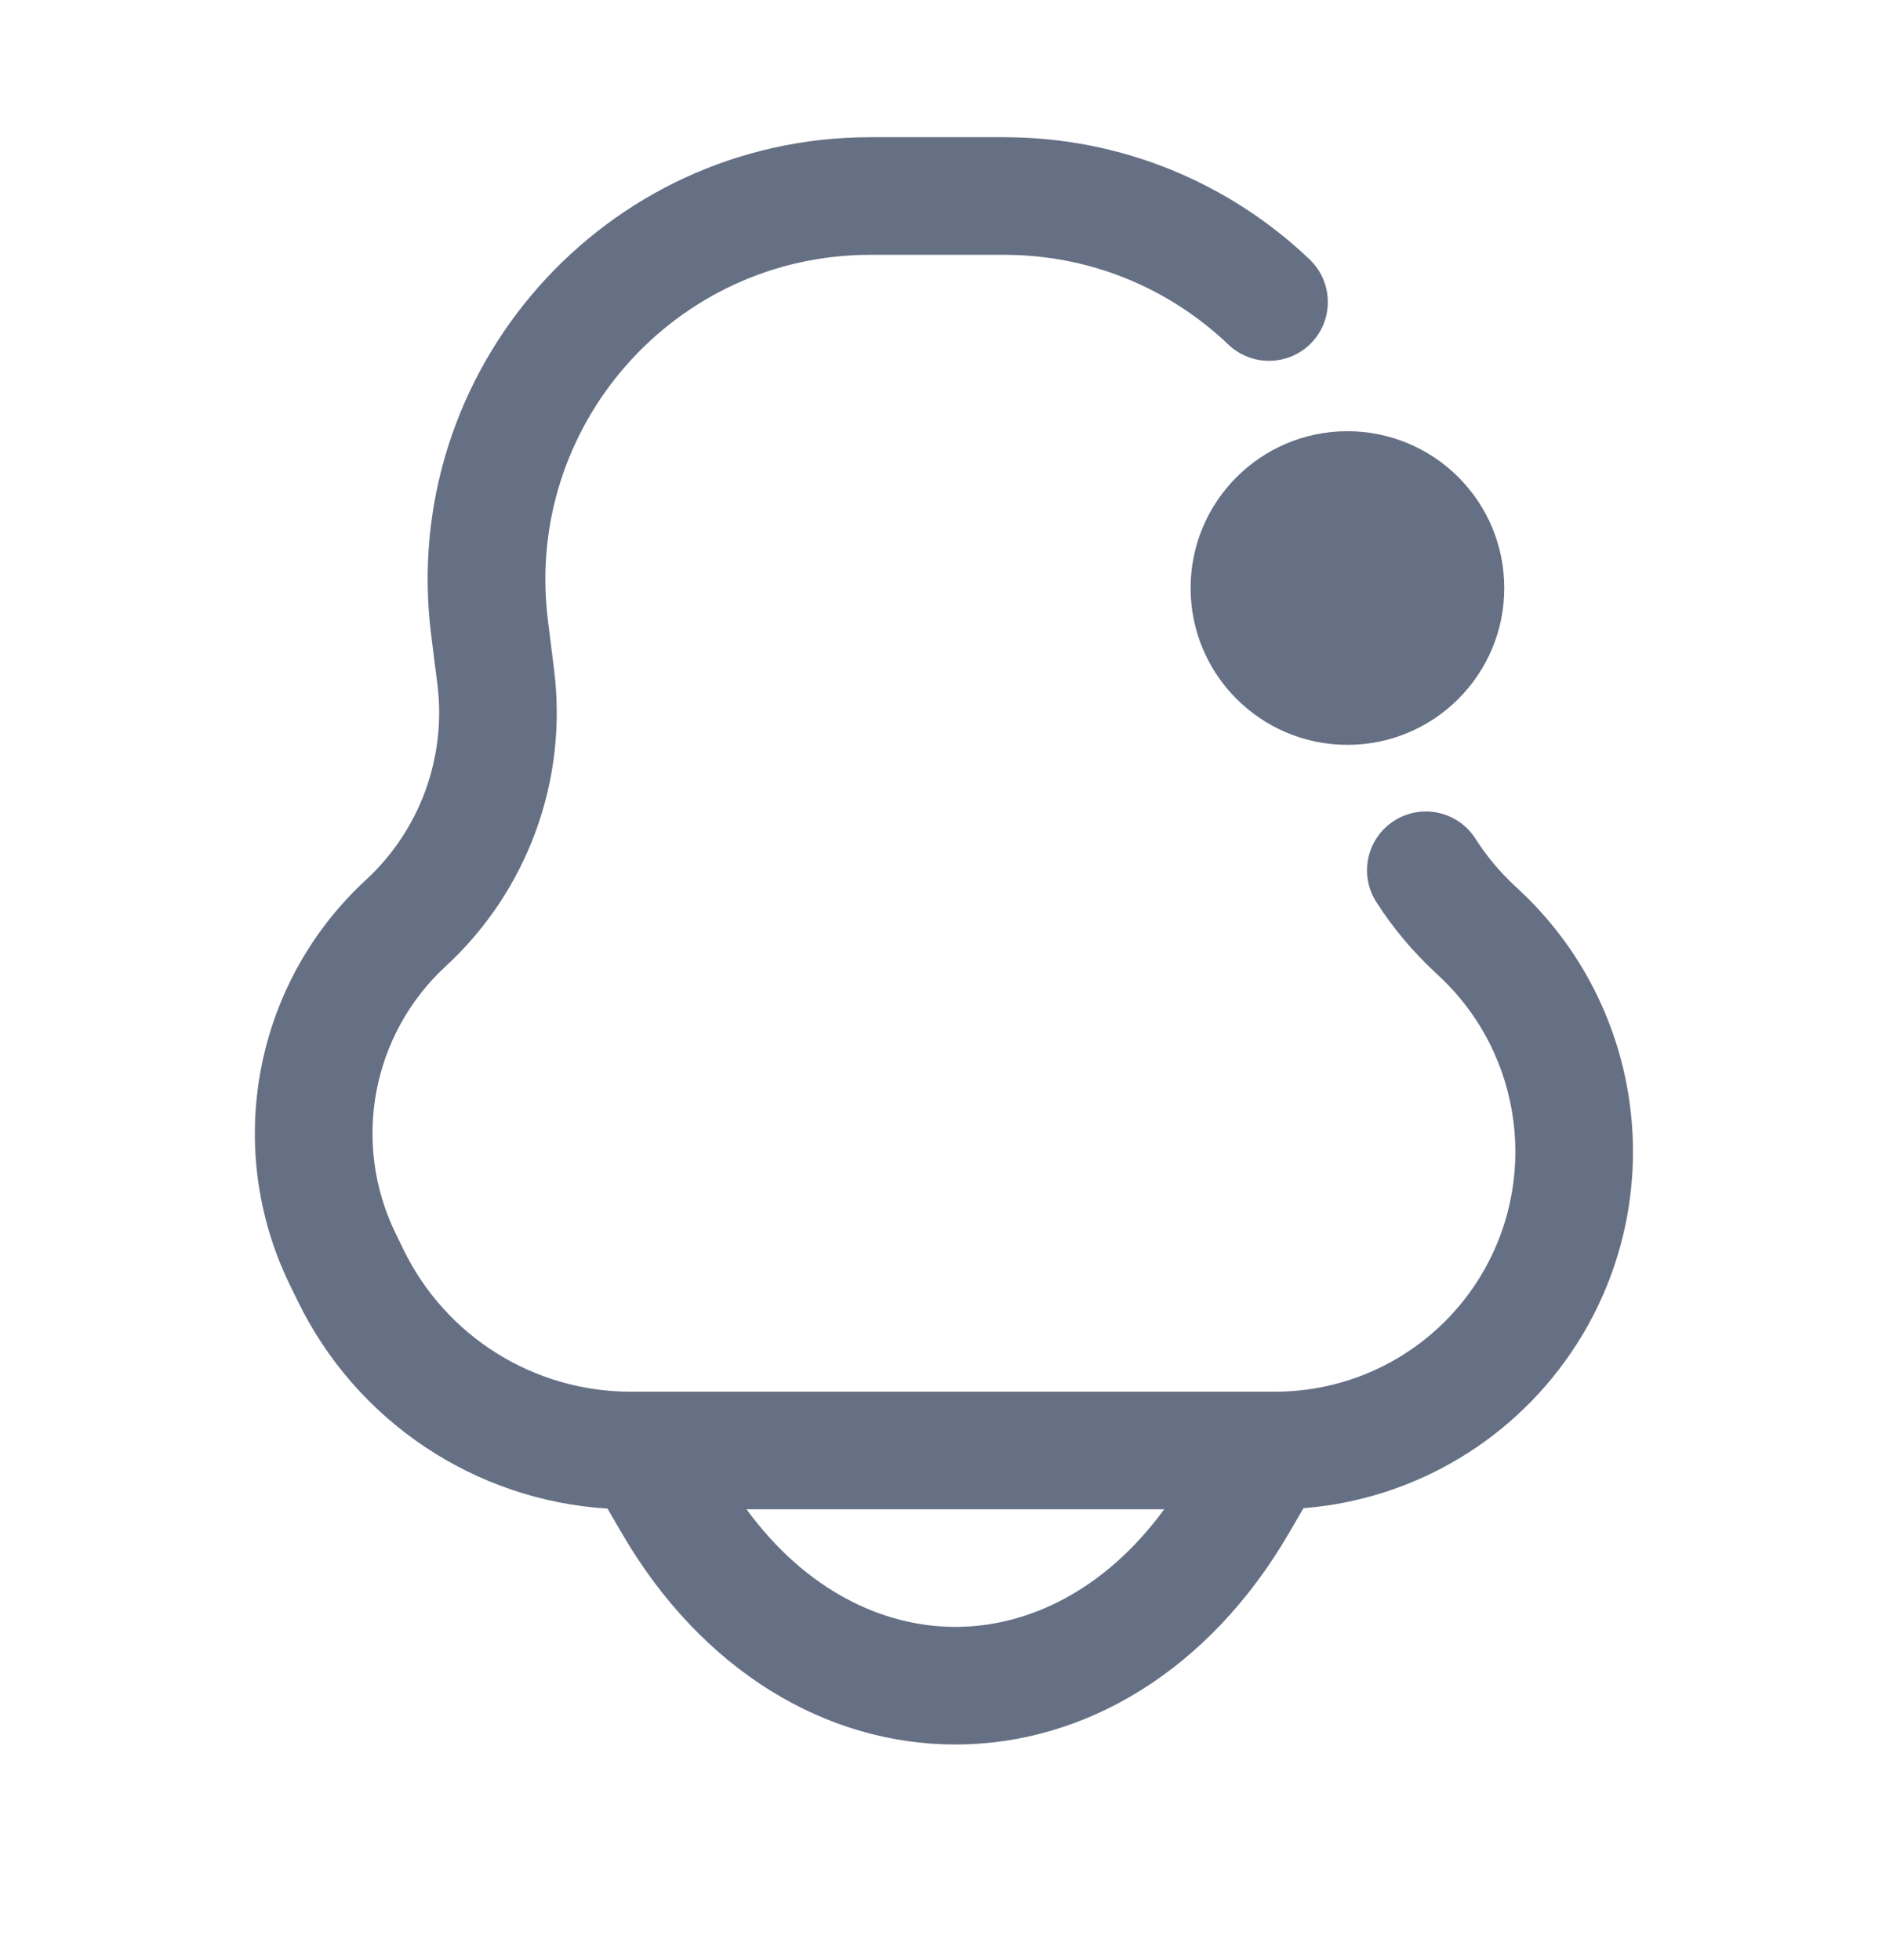 <svg width="24" height="25" viewBox="0 0 24 25" fill="none" xmlns="http://www.w3.org/2000/svg">
<path fillRule="evenodd" clip-rule="evenodd" d="M11.1 1.75C7.704 1.75 5.077 4.726 5.498 8.095L5.578 8.73C5.694 9.659 5.355 10.587 4.667 11.222C3.241 12.537 2.845 14.632 3.691 16.377L3.795 16.59C4.541 18.128 6.056 19.136 7.747 19.241L7.935 19.564C8.948 21.3 10.526 22.25 12.183 22.25C13.84 22.25 15.418 21.3 16.431 19.564L16.622 19.236C18.043 19.124 19.338 18.351 20.111 17.137C21.293 15.28 20.98 12.843 19.367 11.345L19.323 11.304C19.126 11.122 18.956 10.917 18.815 10.696C18.592 10.347 18.128 10.245 17.779 10.468C17.43 10.691 17.328 11.155 17.551 11.504C17.76 11.831 18.012 12.133 18.302 12.403L18.346 12.444C19.429 13.45 19.639 15.085 18.846 16.332C18.284 17.215 17.309 17.75 16.262 17.75H16.197C16.195 17.75 16.192 17.75 16.189 17.75C16.183 17.75 16.177 17.75 16.17 17.75H8.196C8.187 17.75 8.178 17.75 8.169 17.75H8.041C6.808 17.75 5.683 17.045 5.144 15.935L5.041 15.722C4.483 14.572 4.744 13.191 5.684 12.324C6.728 11.361 7.242 9.953 7.066 8.544L6.987 7.909C6.678 5.435 8.607 3.25 11.1 3.25H12.803C13.921 3.25 14.924 3.688 15.665 4.395C15.965 4.681 16.44 4.669 16.726 4.37C17.012 4.07 17 3.595 16.701 3.309C15.693 2.348 14.323 1.75 12.803 1.75H11.1ZM12.183 20.75C11.262 20.75 10.279 20.288 9.52 19.25H14.846C14.087 20.288 13.104 20.75 12.183 20.75Z" fill="#667085"/>
<path d="M19.183 7.5C19.183 8.605 18.288 9.5 17.183 9.5C16.079 9.5 15.183 8.605 15.183 7.5C15.183 6.395 16.079 5.5 17.183 5.5C18.288 5.5 19.183 6.395 19.183 7.5Z" fill="#667085"/>
</svg>
